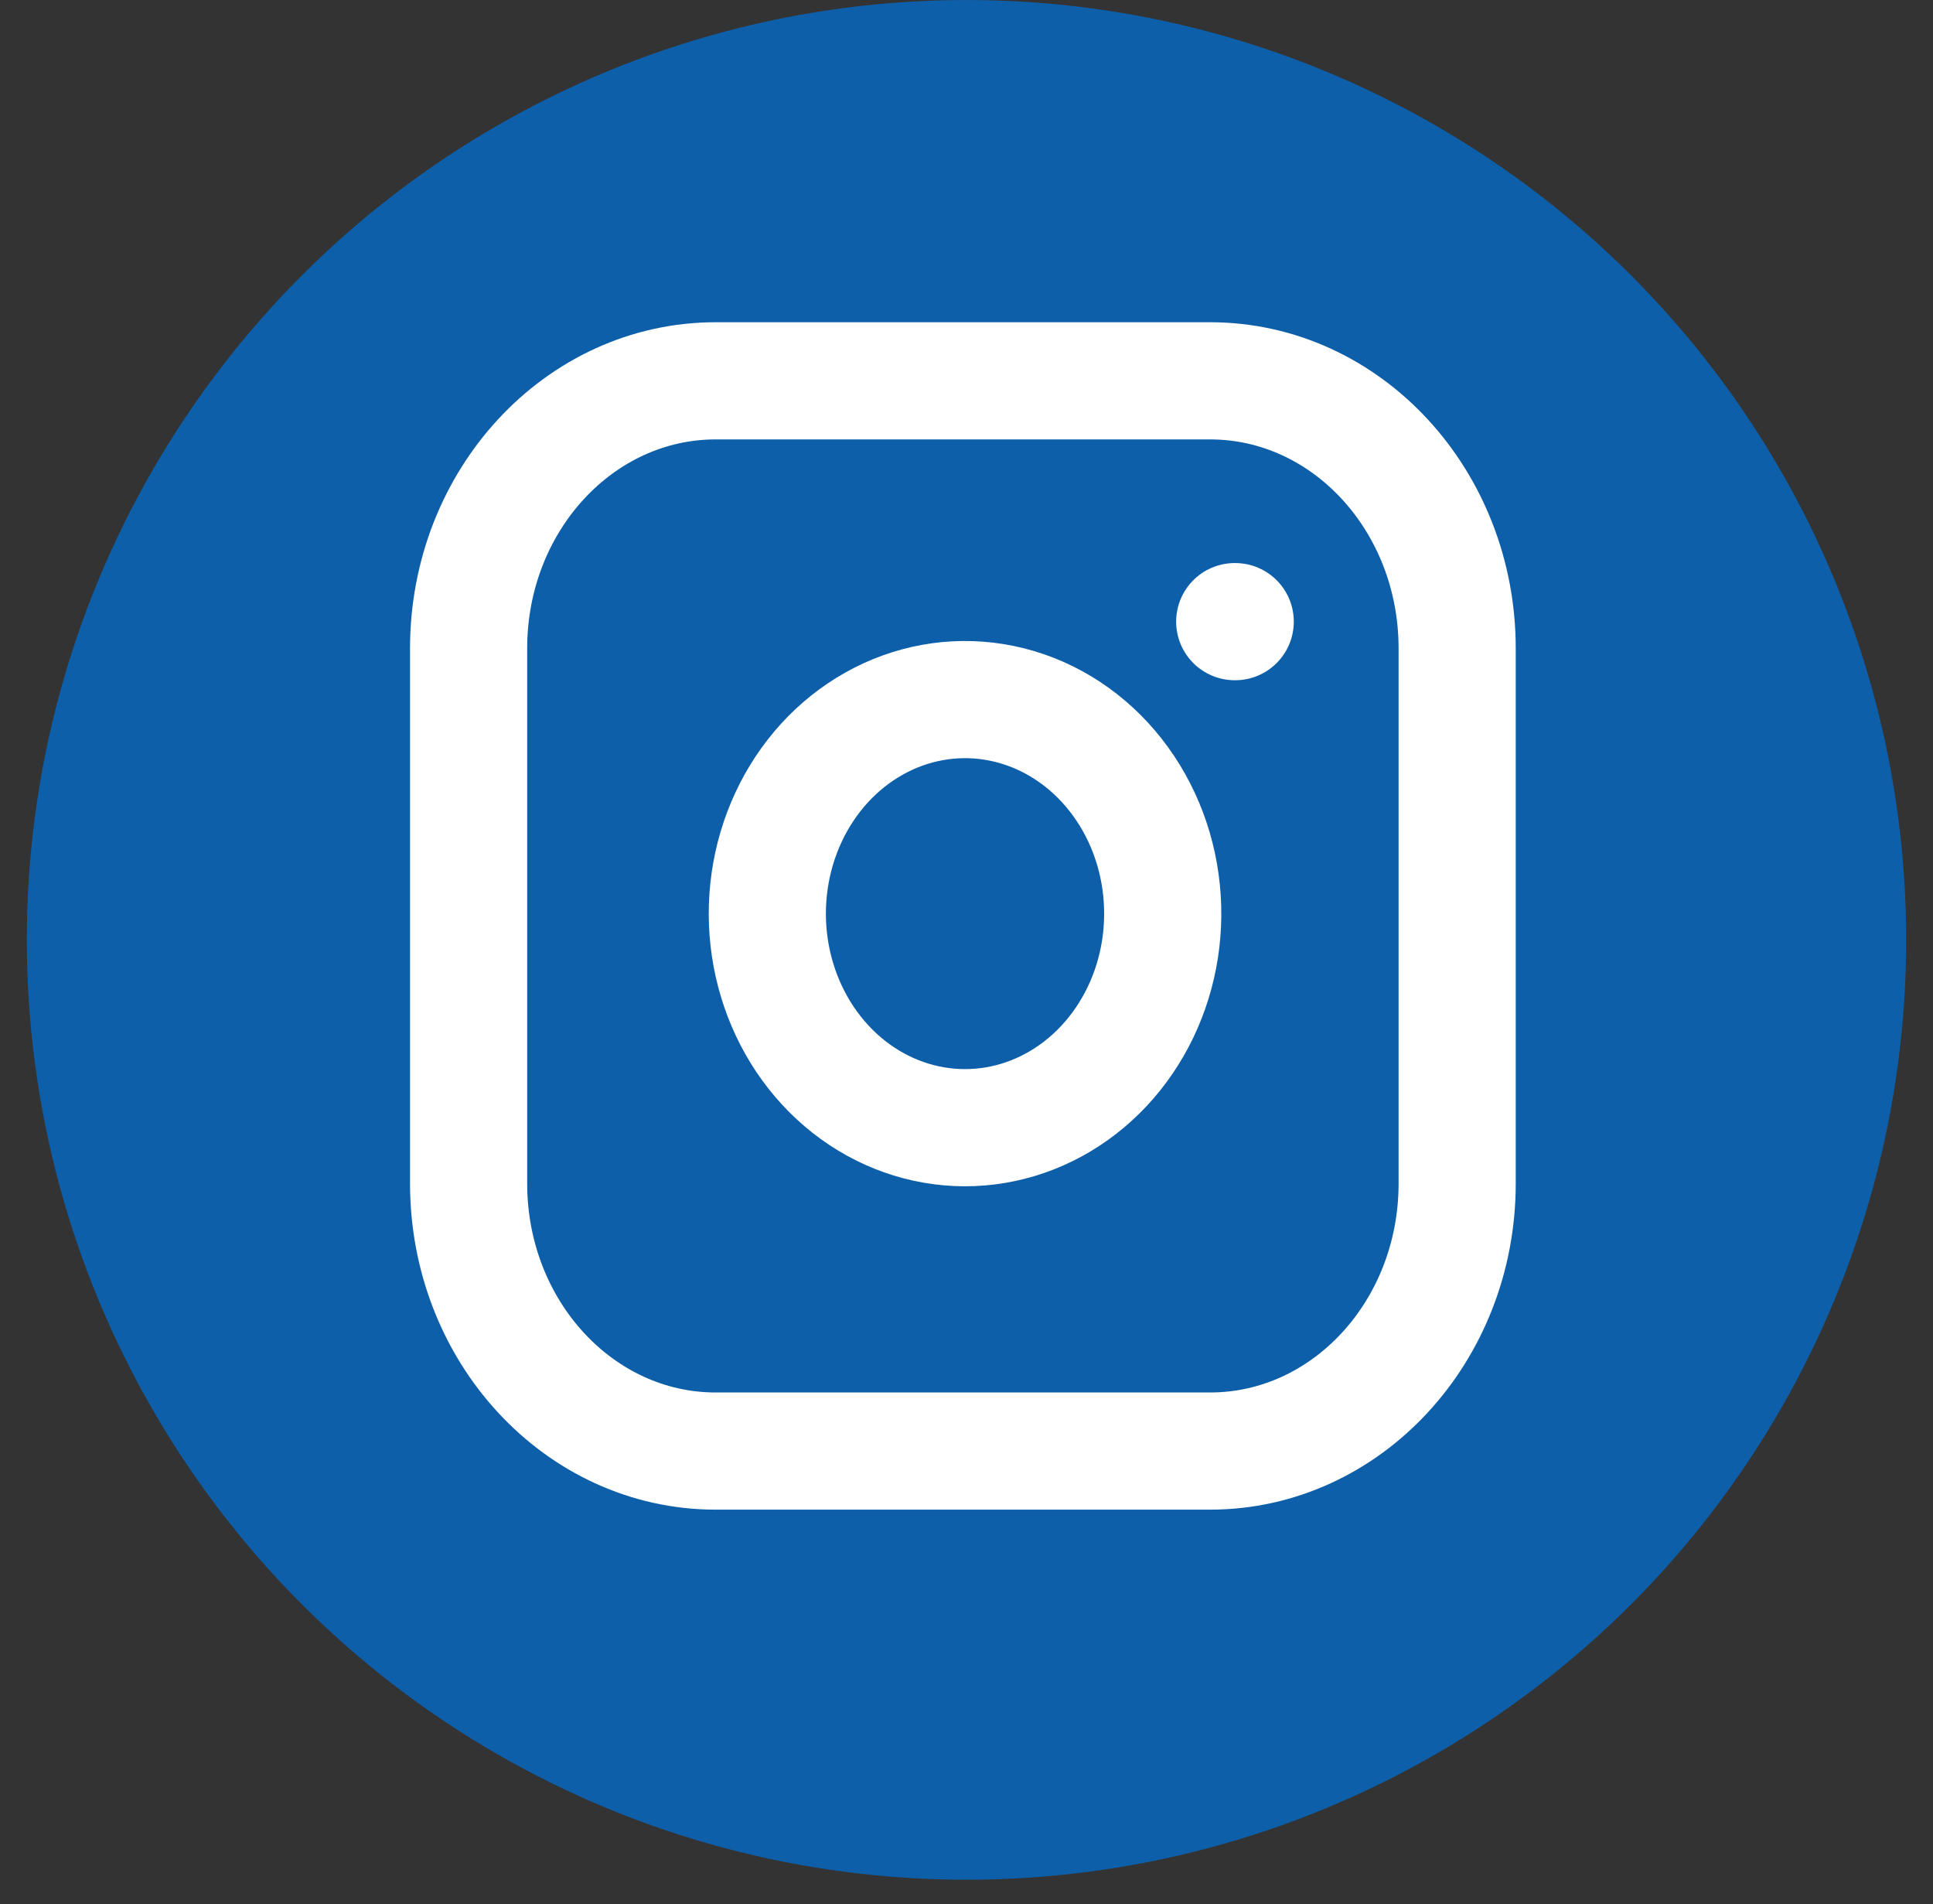 <svg width="66" height="65" viewBox="0 0 66 65" fill="none" xmlns="http://www.w3.org/2000/svg">
<rect x="0" y="0" width="66" height="65" fill="#333333" stroke="none"/>
<circle cx="33" cy="32.084" r="32.084" fill="#0D5FAA"/>
<path d="M41.314 13H24.438C19.778 13 16 17.089 16 22.134V40.402C16 45.446 19.778 49.535 24.438 49.535H41.314C45.975 49.535 49.753 45.446 49.753 40.402V22.134C49.753 17.089 45.975 13 41.314 13Z" fill="#0D5FAA" stroke="white" stroke-width="4" stroke-linecap="round" stroke-linejoin="round"/>
<path d="M39.627 30.117C39.835 31.637 39.596 33.19 38.942 34.554C38.288 35.919 37.253 37.025 35.985 37.716C34.716 38.407 33.279 38.648 31.877 38.403C30.475 38.159 29.18 37.443 28.176 36.356C27.172 35.269 26.511 33.867 26.285 32.35C26.059 30.832 26.282 29.277 26.92 27.904C27.558 26.531 28.58 25.411 29.841 24.703C31.101 23.995 32.535 23.735 33.94 23.961C35.373 24.191 36.699 24.913 37.723 26.022C38.747 27.131 39.415 28.566 39.627 30.117Z" fill="#0D5FAA" stroke="white" stroke-width="4" stroke-linecap="round" stroke-linejoin="round"/>
<path d="M42.158 21.221H42.175" stroke="white" stroke-width="4" stroke-linecap="round" stroke-linejoin="round"/>
</svg>
